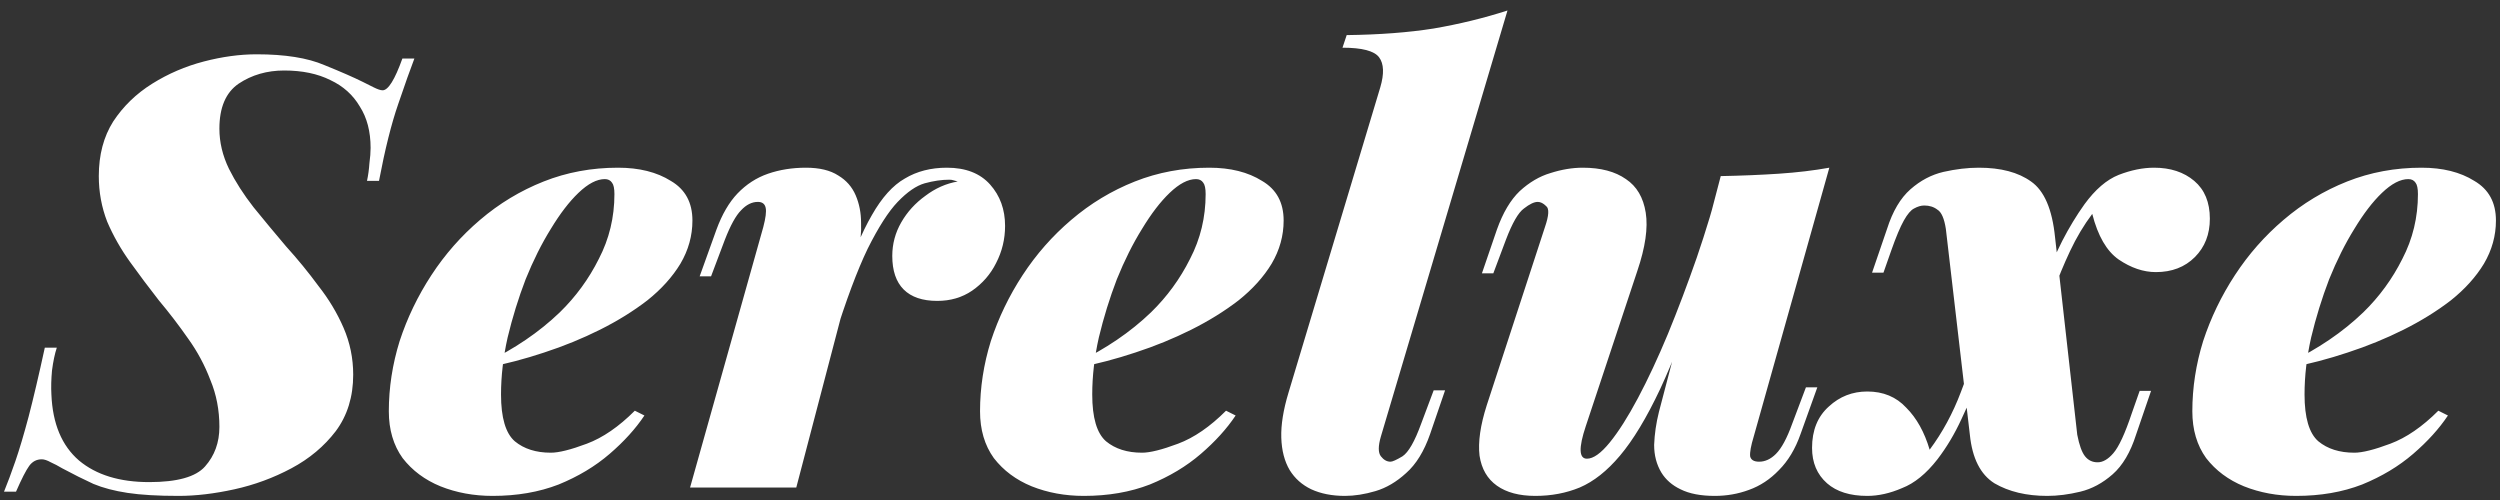 <svg width="200" height="40" viewBox="0 0 200 40" fill="none" xmlns="http://www.w3.org/2000/svg">
<rect x="0" y="0" width="200" height="40" fill="#333333" stroke="none"/>
<path d="M33.152 4.68C32.832 5.512 32.4 6.728 31.856 8.328C31.312 9.896 30.8 11.944 30.32 14.472H29.36C29.456 14.024 29.52 13.56 29.552 13.08C29.616 12.6 29.648 12.184 29.648 11.832C29.648 10.52 29.36 9.416 28.784 8.52C28.24 7.592 27.456 6.888 26.432 6.408C25.408 5.896 24.176 5.64 22.736 5.64C21.36 5.64 20.144 5.992 19.088 6.696C18.064 7.4 17.552 8.6 17.552 10.296C17.552 11.384 17.808 12.456 18.32 13.512C18.832 14.536 19.488 15.56 20.288 16.584C21.12 17.608 21.984 18.648 22.88 19.704C23.808 20.728 24.672 21.784 25.472 22.872C26.304 23.928 26.976 25.048 27.488 26.232C28 27.416 28.256 28.664 28.256 29.976C28.256 31.736 27.792 33.24 26.864 34.488C25.936 35.704 24.752 36.696 23.312 37.464C21.872 38.232 20.352 38.792 18.752 39.144C17.152 39.496 15.664 39.672 14.288 39.672C12.624 39.672 11.264 39.592 10.208 39.432C9.152 39.272 8.24 39.032 7.472 38.712C6.704 38.36 5.872 37.944 4.976 37.464C4.656 37.272 4.352 37.112 4.064 36.984C3.776 36.824 3.536 36.744 3.344 36.744C2.928 36.744 2.592 36.92 2.336 37.272C2.08 37.624 1.728 38.312 1.28 39.336H0.32C0.608 38.632 0.912 37.816 1.232 36.888C1.552 35.96 1.904 34.776 2.288 33.336C2.672 31.864 3.104 30.024 3.584 27.816H4.544C4.384 28.296 4.256 28.904 4.16 29.64C4.096 30.344 4.08 30.984 4.112 31.56C4.208 33.896 4.944 35.656 6.32 36.84C7.696 37.992 9.568 38.568 11.936 38.568C14.176 38.568 15.664 38.152 16.4 37.32C17.168 36.456 17.552 35.4 17.552 34.152C17.552 32.808 17.312 31.56 16.832 30.408C16.384 29.224 15.792 28.12 15.056 27.096C14.32 26.04 13.536 25.016 12.704 24.024C11.904 23 11.136 21.976 10.4 20.952C9.664 19.928 9.056 18.856 8.576 17.736C8.128 16.584 7.904 15.368 7.904 14.088C7.904 12.392 8.288 10.936 9.056 9.72C9.856 8.504 10.896 7.496 12.176 6.696C13.456 5.896 14.832 5.304 16.304 4.92C17.776 4.536 19.184 4.344 20.528 4.344C22.8 4.344 24.608 4.632 25.952 5.208C27.296 5.752 28.32 6.2 29.024 6.552C29.28 6.68 29.568 6.824 29.888 6.984C30.208 7.144 30.448 7.224 30.608 7.224C31.056 7.224 31.584 6.376 32.192 4.68H33.152ZM39.026 28.92C40.05 28.44 41.058 27.864 42.05 27.192C43.042 26.52 43.954 25.784 44.786 24.984C46.066 23.736 47.106 22.312 47.906 20.712C48.738 19.112 49.154 17.384 49.154 15.528C49.154 15.08 49.09 14.776 48.962 14.616C48.834 14.424 48.642 14.328 48.386 14.328C47.746 14.328 47.042 14.696 46.274 15.432C45.538 16.136 44.802 17.096 44.066 18.312C43.33 19.496 42.658 20.84 42.05 22.344C41.474 23.848 40.994 25.4 40.61 27C40.258 28.568 40.082 30.088 40.082 31.56C40.082 33.416 40.45 34.664 41.186 35.304C41.922 35.912 42.882 36.216 44.066 36.216C44.706 36.216 45.666 35.976 46.946 35.496C48.226 35.016 49.506 34.136 50.786 32.856L51.554 33.24C50.85 34.296 49.922 35.32 48.77 36.312C47.618 37.304 46.258 38.12 44.69 38.76C43.122 39.368 41.362 39.672 39.41 39.672C37.906 39.672 36.514 39.416 35.234 38.904C33.986 38.392 32.978 37.64 32.21 36.648C31.474 35.624 31.106 34.376 31.106 32.904C31.106 31.016 31.394 29.144 31.97 27.288C32.578 25.432 33.426 23.672 34.514 22.008C35.602 20.344 36.898 18.872 38.402 17.592C39.938 16.28 41.634 15.256 43.49 14.52C45.346 13.784 47.33 13.416 49.442 13.416C51.138 13.416 52.546 13.768 53.666 14.472C54.818 15.144 55.394 16.2 55.394 17.64C55.394 18.856 55.074 20.008 54.434 21.096C53.794 22.152 52.914 23.128 51.794 24.024C50.674 24.888 49.41 25.672 48.002 26.376C46.594 27.08 45.106 27.688 43.538 28.2C42.002 28.712 40.482 29.112 38.978 29.4L39.026 28.92ZM63.703 39H55.206L61.062 18.168C61.255 17.432 61.319 16.92 61.255 16.632C61.191 16.312 60.983 16.152 60.63 16.152C60.151 16.152 59.703 16.376 59.286 16.824C58.87 17.24 58.438 18.024 57.99 19.176L56.886 22.104H55.974L57.319 18.36C57.767 17.144 58.327 16.184 58.998 15.48C59.703 14.744 60.519 14.216 61.447 13.896C62.374 13.576 63.383 13.416 64.471 13.416C65.558 13.416 66.422 13.624 67.062 14.04C67.703 14.424 68.166 14.952 68.454 15.624C68.743 16.296 68.886 17.032 68.886 17.832C68.918 18.6 68.838 19.368 68.647 20.136L63.703 39ZM75.942 14.376C75.335 14.376 74.678 14.472 73.975 14.664C73.302 14.856 72.582 15.352 71.814 16.152C71.079 16.92 70.278 18.168 69.415 19.896C68.582 21.624 67.686 24.024 66.727 27.096C65.766 30.168 64.758 34.088 63.703 38.856L64.71 32.136C65.671 28.392 66.55 25.32 67.35 22.92C68.15 20.488 68.951 18.584 69.751 17.208C70.55 15.8 71.43 14.824 72.391 14.28C73.35 13.704 74.471 13.416 75.751 13.416C77.254 13.416 78.406 13.864 79.207 14.76C80.007 15.656 80.406 16.76 80.406 18.072C80.406 19.128 80.166 20.12 79.686 21.048C79.239 21.944 78.599 22.68 77.766 23.256C76.966 23.8 76.038 24.072 74.983 24.072C73.799 24.072 72.903 23.768 72.294 23.16C71.686 22.552 71.382 21.656 71.382 20.472C71.382 19.512 71.623 18.616 72.103 17.784C72.582 16.952 73.222 16.248 74.022 15.672C74.823 15.064 75.686 14.68 76.615 14.52C76.519 14.488 76.406 14.456 76.278 14.424C76.183 14.392 76.07 14.376 75.942 14.376ZM86.323 28.92C87.347 28.44 88.355 27.864 89.347 27.192C90.339 26.52 91.251 25.784 92.083 24.984C93.363 23.736 94.403 22.312 95.203 20.712C96.035 19.112 96.451 17.384 96.451 15.528C96.451 15.08 96.387 14.776 96.259 14.616C96.131 14.424 95.939 14.328 95.683 14.328C95.043 14.328 94.339 14.696 93.571 15.432C92.835 16.136 92.099 17.096 91.363 18.312C90.627 19.496 89.955 20.84 89.347 22.344C88.771 23.848 88.291 25.4 87.907 27C87.555 28.568 87.379 30.088 87.379 31.56C87.379 33.416 87.747 34.664 88.483 35.304C89.219 35.912 90.179 36.216 91.363 36.216C92.003 36.216 92.963 35.976 94.243 35.496C95.523 35.016 96.803 34.136 98.083 32.856L98.851 33.24C98.147 34.296 97.219 35.32 96.067 36.312C94.915 37.304 93.555 38.12 91.987 38.76C90.419 39.368 88.659 39.672 86.707 39.672C85.203 39.672 83.811 39.416 82.531 38.904C81.283 38.392 80.275 37.64 79.507 36.648C78.771 35.624 78.403 34.376 78.403 32.904C78.403 31.016 78.691 29.144 79.267 27.288C79.875 25.432 80.723 23.672 81.811 22.008C82.899 20.344 84.195 18.872 85.699 17.592C87.235 16.28 88.931 15.256 90.787 14.52C92.643 13.784 94.627 13.416 96.739 13.416C98.435 13.416 99.843 13.768 100.963 14.472C102.115 15.144 102.691 16.2 102.691 17.64C102.691 18.856 102.371 20.008 101.731 21.096C101.091 22.152 100.211 23.128 99.091 24.024C97.971 24.888 96.707 25.672 95.299 26.376C93.891 27.08 92.403 27.688 90.835 28.2C89.299 28.712 87.779 29.112 86.275 29.4L86.323 28.92ZM110.471 34.92C110.247 35.688 110.247 36.216 110.471 36.504C110.695 36.792 110.951 36.936 111.239 36.936C111.399 36.936 111.719 36.792 112.199 36.504C112.679 36.184 113.175 35.32 113.687 33.912L114.695 31.224H115.607L114.407 34.728C113.927 36.104 113.287 37.144 112.487 37.848C111.719 38.552 110.903 39.032 110.039 39.288C109.175 39.544 108.359 39.672 107.591 39.672C106.567 39.672 105.671 39.496 104.903 39.144C104.167 38.792 103.591 38.28 103.175 37.608C102.759 36.904 102.535 36.04 102.503 35.016C102.471 33.992 102.663 32.792 103.079 31.416L110.423 6.984C110.743 5.896 110.711 5.096 110.327 4.584C109.943 4.072 108.967 3.816 107.399 3.816L107.735 2.808C110.359 2.776 112.679 2.6 114.695 2.28C116.743 1.928 118.711 1.448 120.599 0.84L110.471 34.92ZM136.315 22.008C135.067 25.752 133.899 28.792 132.811 31.128C131.723 33.432 130.651 35.208 129.595 36.456C128.571 37.672 127.499 38.52 126.379 39C125.291 39.448 124.107 39.672 122.827 39.672C121.547 39.672 120.523 39.4 119.755 38.856C118.987 38.312 118.523 37.512 118.363 36.456C118.235 35.368 118.427 34.024 118.939 32.424L123.595 18.168C123.915 17.24 123.947 16.68 123.691 16.488C123.467 16.264 123.243 16.152 123.019 16.152C122.731 16.152 122.363 16.328 121.915 16.68C121.467 17 120.987 17.832 120.475 19.176L119.467 21.864H118.555L119.755 18.36C120.235 17.016 120.843 15.992 121.579 15.288C122.347 14.584 123.163 14.104 124.027 13.848C124.923 13.56 125.787 13.416 126.619 13.416C128.059 13.416 129.211 13.72 130.075 14.328C130.939 14.904 131.467 15.8 131.659 17.016C131.851 18.232 131.627 19.784 130.987 21.672L126.859 34.104C126.283 35.832 126.315 36.696 126.955 36.696C127.467 36.696 128.075 36.264 128.779 35.4C129.483 34.536 130.235 33.352 131.035 31.848C131.835 30.344 132.635 28.632 133.435 26.712C134.235 24.76 135.003 22.728 135.739 20.616C136.475 18.472 137.115 16.344 137.659 14.232L136.315 22.008ZM140.299 34.92C140.075 35.656 139.979 36.184 140.011 36.504C140.075 36.792 140.315 36.936 140.731 36.936C141.211 36.936 141.659 36.728 142.075 36.312C142.523 35.864 142.955 35.064 143.371 33.912L144.475 30.984H145.387L144.043 34.728C143.627 35.912 143.051 36.872 142.315 37.608C141.611 38.344 140.811 38.872 139.915 39.192C139.051 39.512 138.139 39.672 137.179 39.672C136.059 39.672 135.147 39.496 134.443 39.144C133.771 38.824 133.259 38.376 132.907 37.8C132.523 37.16 132.331 36.424 132.331 35.592C132.363 34.728 132.491 33.848 132.715 32.952L137.659 14.088C139.323 14.056 140.875 13.992 142.315 13.896C143.755 13.8 145.099 13.64 146.347 13.416L140.299 34.92ZM166.18 34.776C166.34 35.608 166.548 36.184 166.804 36.504C167.06 36.824 167.396 36.984 167.812 36.984C168.228 36.984 168.644 36.744 169.06 36.264C169.508 35.752 170.004 34.68 170.548 33.048L171.172 31.272H172.084L170.884 34.776C170.436 36.184 169.812 37.24 169.012 37.944C168.212 38.648 167.348 39.112 166.42 39.336C165.492 39.56 164.612 39.672 163.78 39.672C162.116 39.672 160.708 39.336 159.556 38.664C158.436 37.96 157.78 36.664 157.588 34.776L155.668 18.312C155.54 17.48 155.316 16.968 154.996 16.776C154.708 16.552 154.356 16.44 153.94 16.44C153.684 16.44 153.412 16.52 153.124 16.68C152.868 16.808 152.596 17.128 152.308 17.64C152.02 18.152 151.684 18.952 151.3 20.04L150.676 21.816H149.764L150.964 18.312C151.412 16.904 152.036 15.848 152.836 15.144C153.636 14.44 154.516 13.976 155.476 13.752C156.468 13.528 157.412 13.416 158.308 13.416C160.068 13.416 161.46 13.784 162.484 14.52C163.54 15.256 164.18 16.744 164.404 18.984L166.18 34.776ZM167.38 17.112C166.708 18.008 166.116 19 165.604 20.088C165.092 21.176 164.644 22.264 164.26 23.352C163.908 24.44 163.604 25.432 163.348 26.328C163.348 26.328 163.188 26.328 162.868 26.328C162.548 26.296 162.388 26.28 162.388 26.28C162.452 26.024 162.58 25.544 162.772 24.84C162.996 24.104 163.284 23.256 163.636 22.296C164.02 21.304 164.468 20.296 164.98 19.272C165.524 18.216 166.116 17.24 166.756 16.344C167.62 15.16 168.532 14.376 169.492 13.992C170.484 13.608 171.428 13.416 172.324 13.416C173.636 13.416 174.708 13.768 175.54 14.472C176.372 15.176 176.788 16.184 176.788 17.496C176.788 18.744 176.388 19.768 175.588 20.568C174.788 21.368 173.748 21.768 172.468 21.768C171.476 21.768 170.484 21.432 169.492 20.76C168.532 20.088 167.828 18.872 167.38 17.112ZM154.372 35.976C155.396 34.6 156.228 33.064 156.868 31.368C157.54 29.64 158.052 28.104 158.404 26.76C158.404 26.76 158.564 26.776 158.884 26.808C159.204 26.808 159.364 26.808 159.364 26.808C159.14 27.704 158.82 28.744 158.404 29.928C157.988 31.112 157.492 32.312 156.916 33.528C156.372 34.712 155.732 35.784 154.996 36.744C154.1 37.896 153.156 38.664 152.164 39.048C151.204 39.464 150.276 39.672 149.38 39.672C148.004 39.672 146.932 39.336 146.164 38.664C145.364 37.96 144.964 37.016 144.964 35.832C144.964 34.424 145.412 33.32 146.308 32.52C147.172 31.72 148.196 31.32 149.38 31.32C150.66 31.32 151.7 31.752 152.5 32.616C153.332 33.448 153.956 34.568 154.372 35.976ZM183.307 28.92C184.331 28.44 185.339 27.864 186.331 27.192C187.323 26.52 188.235 25.784 189.067 24.984C190.347 23.736 191.387 22.312 192.187 20.712C193.019 19.112 193.435 17.384 193.435 15.528C193.435 15.08 193.371 14.776 193.243 14.616C193.115 14.424 192.923 14.328 192.667 14.328C192.027 14.328 191.323 14.696 190.555 15.432C189.819 16.136 189.083 17.096 188.347 18.312C187.611 19.496 186.939 20.84 186.331 22.344C185.755 23.848 185.275 25.4 184.891 27C184.539 28.568 184.363 30.088 184.363 31.56C184.363 33.416 184.731 34.664 185.467 35.304C186.203 35.912 187.163 36.216 188.347 36.216C188.987 36.216 189.947 35.976 191.227 35.496C192.507 35.016 193.787 34.136 195.067 32.856L195.835 33.24C195.131 34.296 194.203 35.32 193.051 36.312C191.899 37.304 190.539 38.12 188.971 38.76C187.403 39.368 185.643 39.672 183.691 39.672C182.187 39.672 180.795 39.416 179.515 38.904C178.267 38.392 177.259 37.64 176.491 36.648C175.755 35.624 175.387 34.376 175.387 32.904C175.387 31.016 175.675 29.144 176.251 27.288C176.859 25.432 177.707 23.672 178.795 22.008C179.883 20.344 181.179 18.872 182.683 17.592C184.219 16.28 185.915 15.256 187.771 14.52C189.627 13.784 191.611 13.416 193.723 13.416C195.419 13.416 196.827 13.768 197.947 14.472C199.099 15.144 199.675 16.2 199.675 17.64C199.675 18.856 199.355 20.008 198.715 21.096C198.075 22.152 197.195 23.128 196.075 24.024C194.955 24.888 193.691 25.672 192.283 26.376C190.875 27.08 189.387 27.688 187.819 28.2C186.283 28.712 184.763 29.112 183.259 29.4L183.307 28.92Z" fill="white"/>
</svg>
